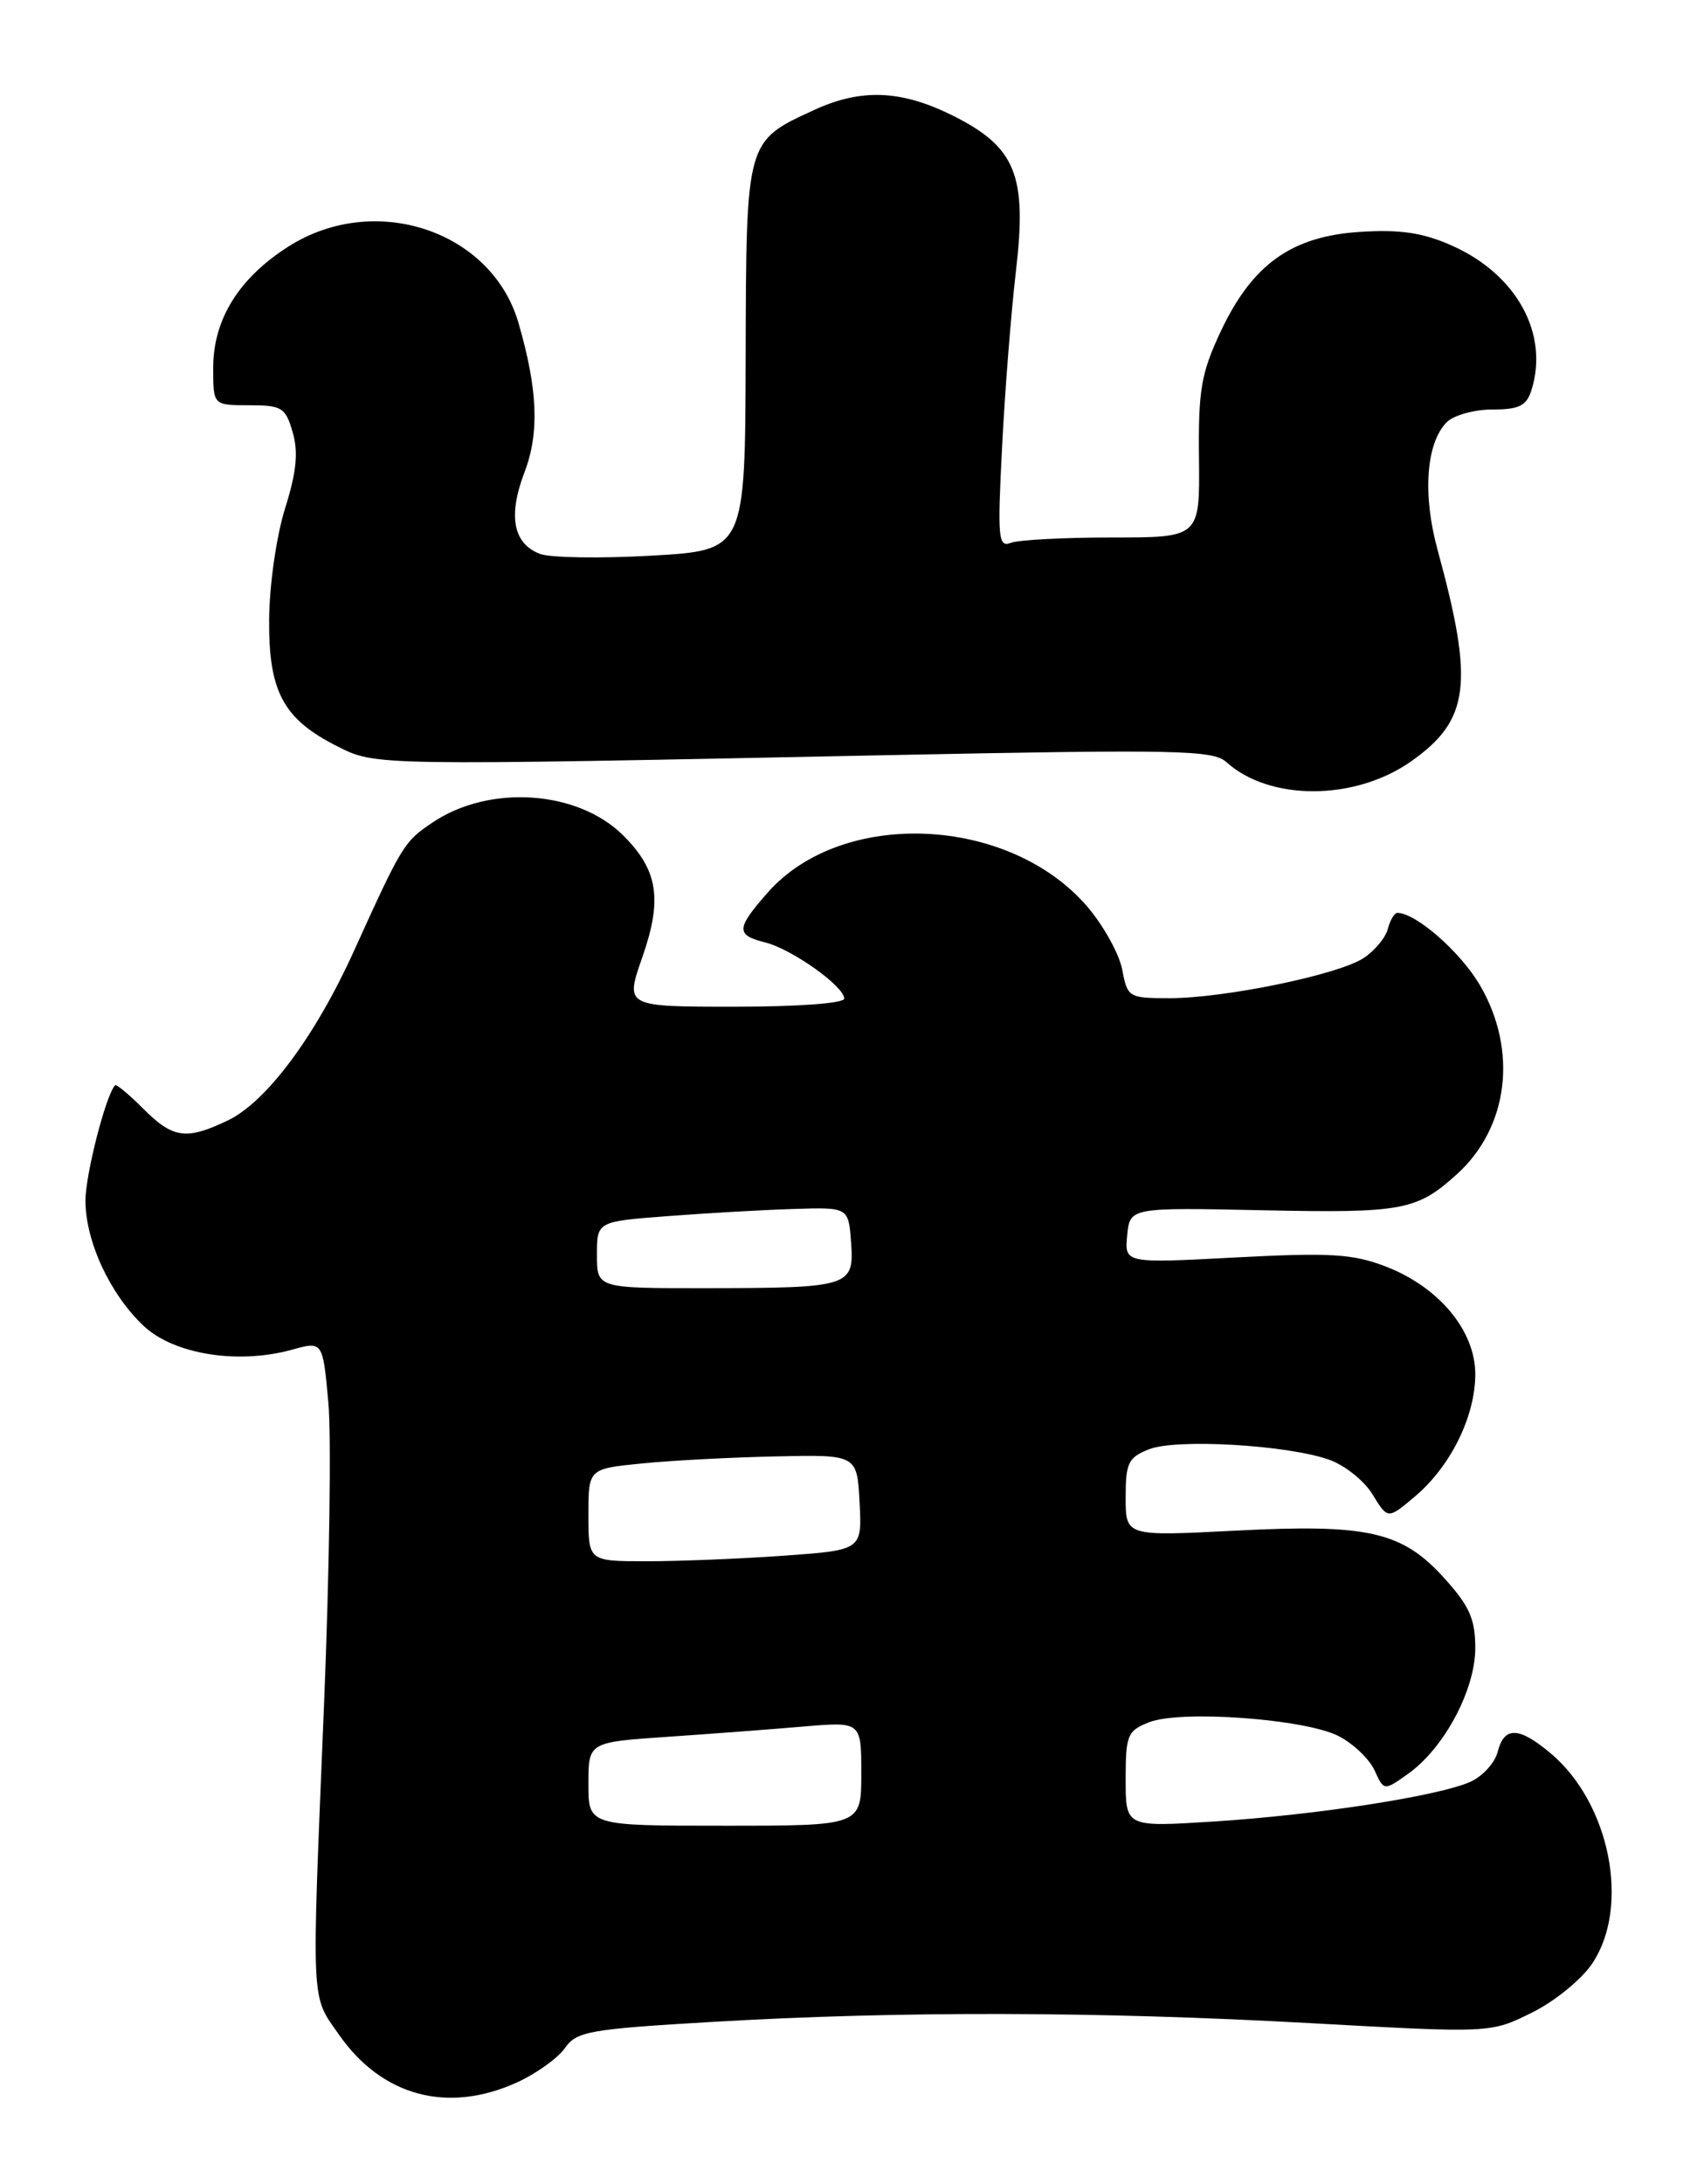 <?xml version="1.0" encoding="UTF-8" standalone="no"?>
<!DOCTYPE svg PUBLIC "-//W3C//DTD SVG 1.1//EN" "http://www.w3.org/Graphics/SVG/1.1/DTD/svg11.dtd" >
<svg xmlns="http://www.w3.org/2000/svg" xmlns:xlink="http://www.w3.org/1999/xlink" version="1.1" viewBox="0 0 199 256">
 <g >
 <path fill="currentColor"
d=" M 60.62 244.09 C 62.88 243.06 65.41 241.25 66.24 240.07 C 67.62 238.10 69.07 237.84 83.62 236.99 C 105.51 235.71 128.66 235.76 153.65 237.14 C 174.81 238.31 174.81 238.31 179.65 235.90 C 182.34 234.57 185.50 231.99 186.75 230.10 C 191.19 223.40 188.78 211.36 181.85 205.52 C 178.11 202.38 176.39 202.33 175.63 205.33 C 175.31 206.61 173.88 208.19 172.45 208.84 C 168.78 210.51 154.34 212.75 142.25 213.51 C 132.00 214.16 132.00 214.16 132.00 208.56 C 132.00 203.37 132.21 202.87 134.75 201.87 C 138.48 200.41 153.09 201.48 156.99 203.50 C 158.69 204.38 160.58 206.18 161.19 207.51 C 162.29 209.93 162.29 209.93 165.14 207.90 C 169.36 204.89 173.00 198.07 173.00 193.17 C 173.00 189.79 172.32 188.25 169.39 185.01 C 164.42 179.50 160.45 178.60 144.75 179.42 C 132.00 180.07 132.00 180.07 132.00 175.51 C 132.00 171.46 132.31 170.83 134.75 169.87 C 137.97 168.61 150.91 169.36 155.84 171.09 C 157.68 171.73 159.99 173.57 160.96 175.18 C 162.74 178.09 162.74 178.09 165.91 175.42 C 170.10 171.89 173.00 166.03 173.00 161.07 C 173.00 155.95 168.71 150.82 162.42 148.42 C 158.62 146.97 155.94 146.81 144.90 147.39 C 131.87 148.08 131.87 148.08 132.18 144.80 C 132.50 141.53 132.50 141.53 148.14 141.86 C 164.48 142.20 166.14 141.89 170.85 137.63 C 176.92 132.12 178.01 123.11 173.54 115.47 C 171.25 111.57 166.05 107.02 163.87 107.00 C 163.52 107.00 163.01 107.85 162.74 108.90 C 162.46 109.94 161.17 111.48 159.87 112.32 C 156.85 114.27 143.59 117.00 137.15 117.00 C 132.36 117.00 132.21 116.91 131.60 113.66 C 131.25 111.83 129.42 108.52 127.53 106.30 C 118.36 95.59 98.72 94.72 90.01 104.64 C 86.30 108.86 86.27 109.60 89.75 110.47 C 92.86 111.25 99.00 115.61 99.00 117.05 C 99.00 117.60 93.59 118.00 86.15 118.00 C 73.30 118.00 73.30 118.00 75.31 112.23 C 77.70 105.43 77.17 102.01 73.11 97.95 C 67.78 92.62 57.40 91.91 50.72 96.41 C 47.37 98.67 47.18 98.97 41.49 111.50 C 36.95 121.51 31.21 129.20 26.68 131.35 C 21.82 133.66 20.29 133.44 16.80 129.96 C 15.13 128.28 13.64 127.04 13.49 127.21 C 12.39 128.41 10.00 137.77 10.02 140.78 C 10.05 145.57 12.92 151.72 16.85 155.42 C 20.40 158.75 27.89 159.95 34.21 158.21 C 37.85 157.20 37.85 157.20 38.50 164.35 C 38.87 168.28 38.63 184.32 37.99 200.00 C 36.52 235.70 36.43 233.72 39.75 238.49 C 44.79 245.71 52.49 247.78 60.62 244.09 Z  M 165.45 89.26 C 172.34 84.42 172.88 80.16 168.59 64.50 C 166.79 57.95 167.23 51.92 169.66 49.48 C 170.48 48.67 172.88 48.00 175.00 48.00 C 178.13 48.00 179.00 47.57 179.58 45.75 C 181.68 39.12 177.84 32.14 170.22 28.77 C 166.83 27.27 164.19 26.88 159.48 27.18 C 151.44 27.69 146.83 31.00 143.13 38.89 C 140.85 43.76 140.51 45.72 140.60 53.75 C 140.70 63.00 140.70 63.00 130.43 63.00 C 124.78 63.00 119.43 63.28 118.53 63.63 C 117.06 64.19 116.96 63.09 117.51 52.38 C 117.84 45.84 118.57 36.59 119.13 31.81 C 120.46 20.53 119.12 17.24 111.71 13.54 C 105.70 10.55 101.00 10.35 95.50 12.88 C 87.44 16.58 87.51 16.35 87.44 41.86 C 87.38 64.50 87.38 64.50 76.44 65.13 C 70.42 65.47 64.53 65.38 63.34 64.93 C 60.17 63.74 59.55 60.47 61.51 55.34 C 63.27 50.73 63.06 45.63 60.80 37.85 C 57.66 27.03 43.96 22.47 33.85 28.88 C 28.02 32.58 25.00 37.43 25.00 43.12 C 25.00 47.50 25.00 47.50 29.20 47.50 C 33.06 47.50 33.48 47.76 34.32 50.66 C 35.00 53.00 34.77 55.33 33.43 59.59 C 32.42 62.81 31.59 68.55 31.56 72.60 C 31.49 81.07 33.22 84.29 39.56 87.48 C 44.08 89.76 43.61 89.75 104.28 88.51 C 137.96 87.83 142.25 87.91 143.80 89.32 C 148.88 93.91 158.85 93.88 165.45 89.26 Z  M 69.00 209.11 C 69.00 204.21 69.00 204.21 78.25 203.58 C 83.34 203.23 90.54 202.69 94.25 202.37 C 101.00 201.80 101.00 201.80 101.00 207.90 C 101.00 214.00 101.00 214.00 85.00 214.00 C 69.00 214.00 69.00 214.00 69.00 209.11 Z  M 69.00 177.58 C 69.00 172.16 69.00 172.16 75.25 171.54 C 78.69 171.19 85.78 170.82 91.00 170.71 C 100.50 170.50 100.50 170.50 100.80 176.10 C 101.09 181.69 101.09 181.69 91.89 182.35 C 86.83 182.71 79.61 183.00 75.85 183.00 C 69.00 183.00 69.00 183.00 69.00 177.58 Z  M 70.00 147.09 C 70.00 143.18 70.00 143.18 78.25 142.55 C 82.79 142.20 89.42 141.82 93.00 141.71 C 99.50 141.50 99.50 141.50 99.80 145.62 C 100.18 150.82 99.71 150.97 82.75 150.99 C 70.00 151.00 70.00 151.00 70.00 147.09 Z "/>
</g>
</svg>